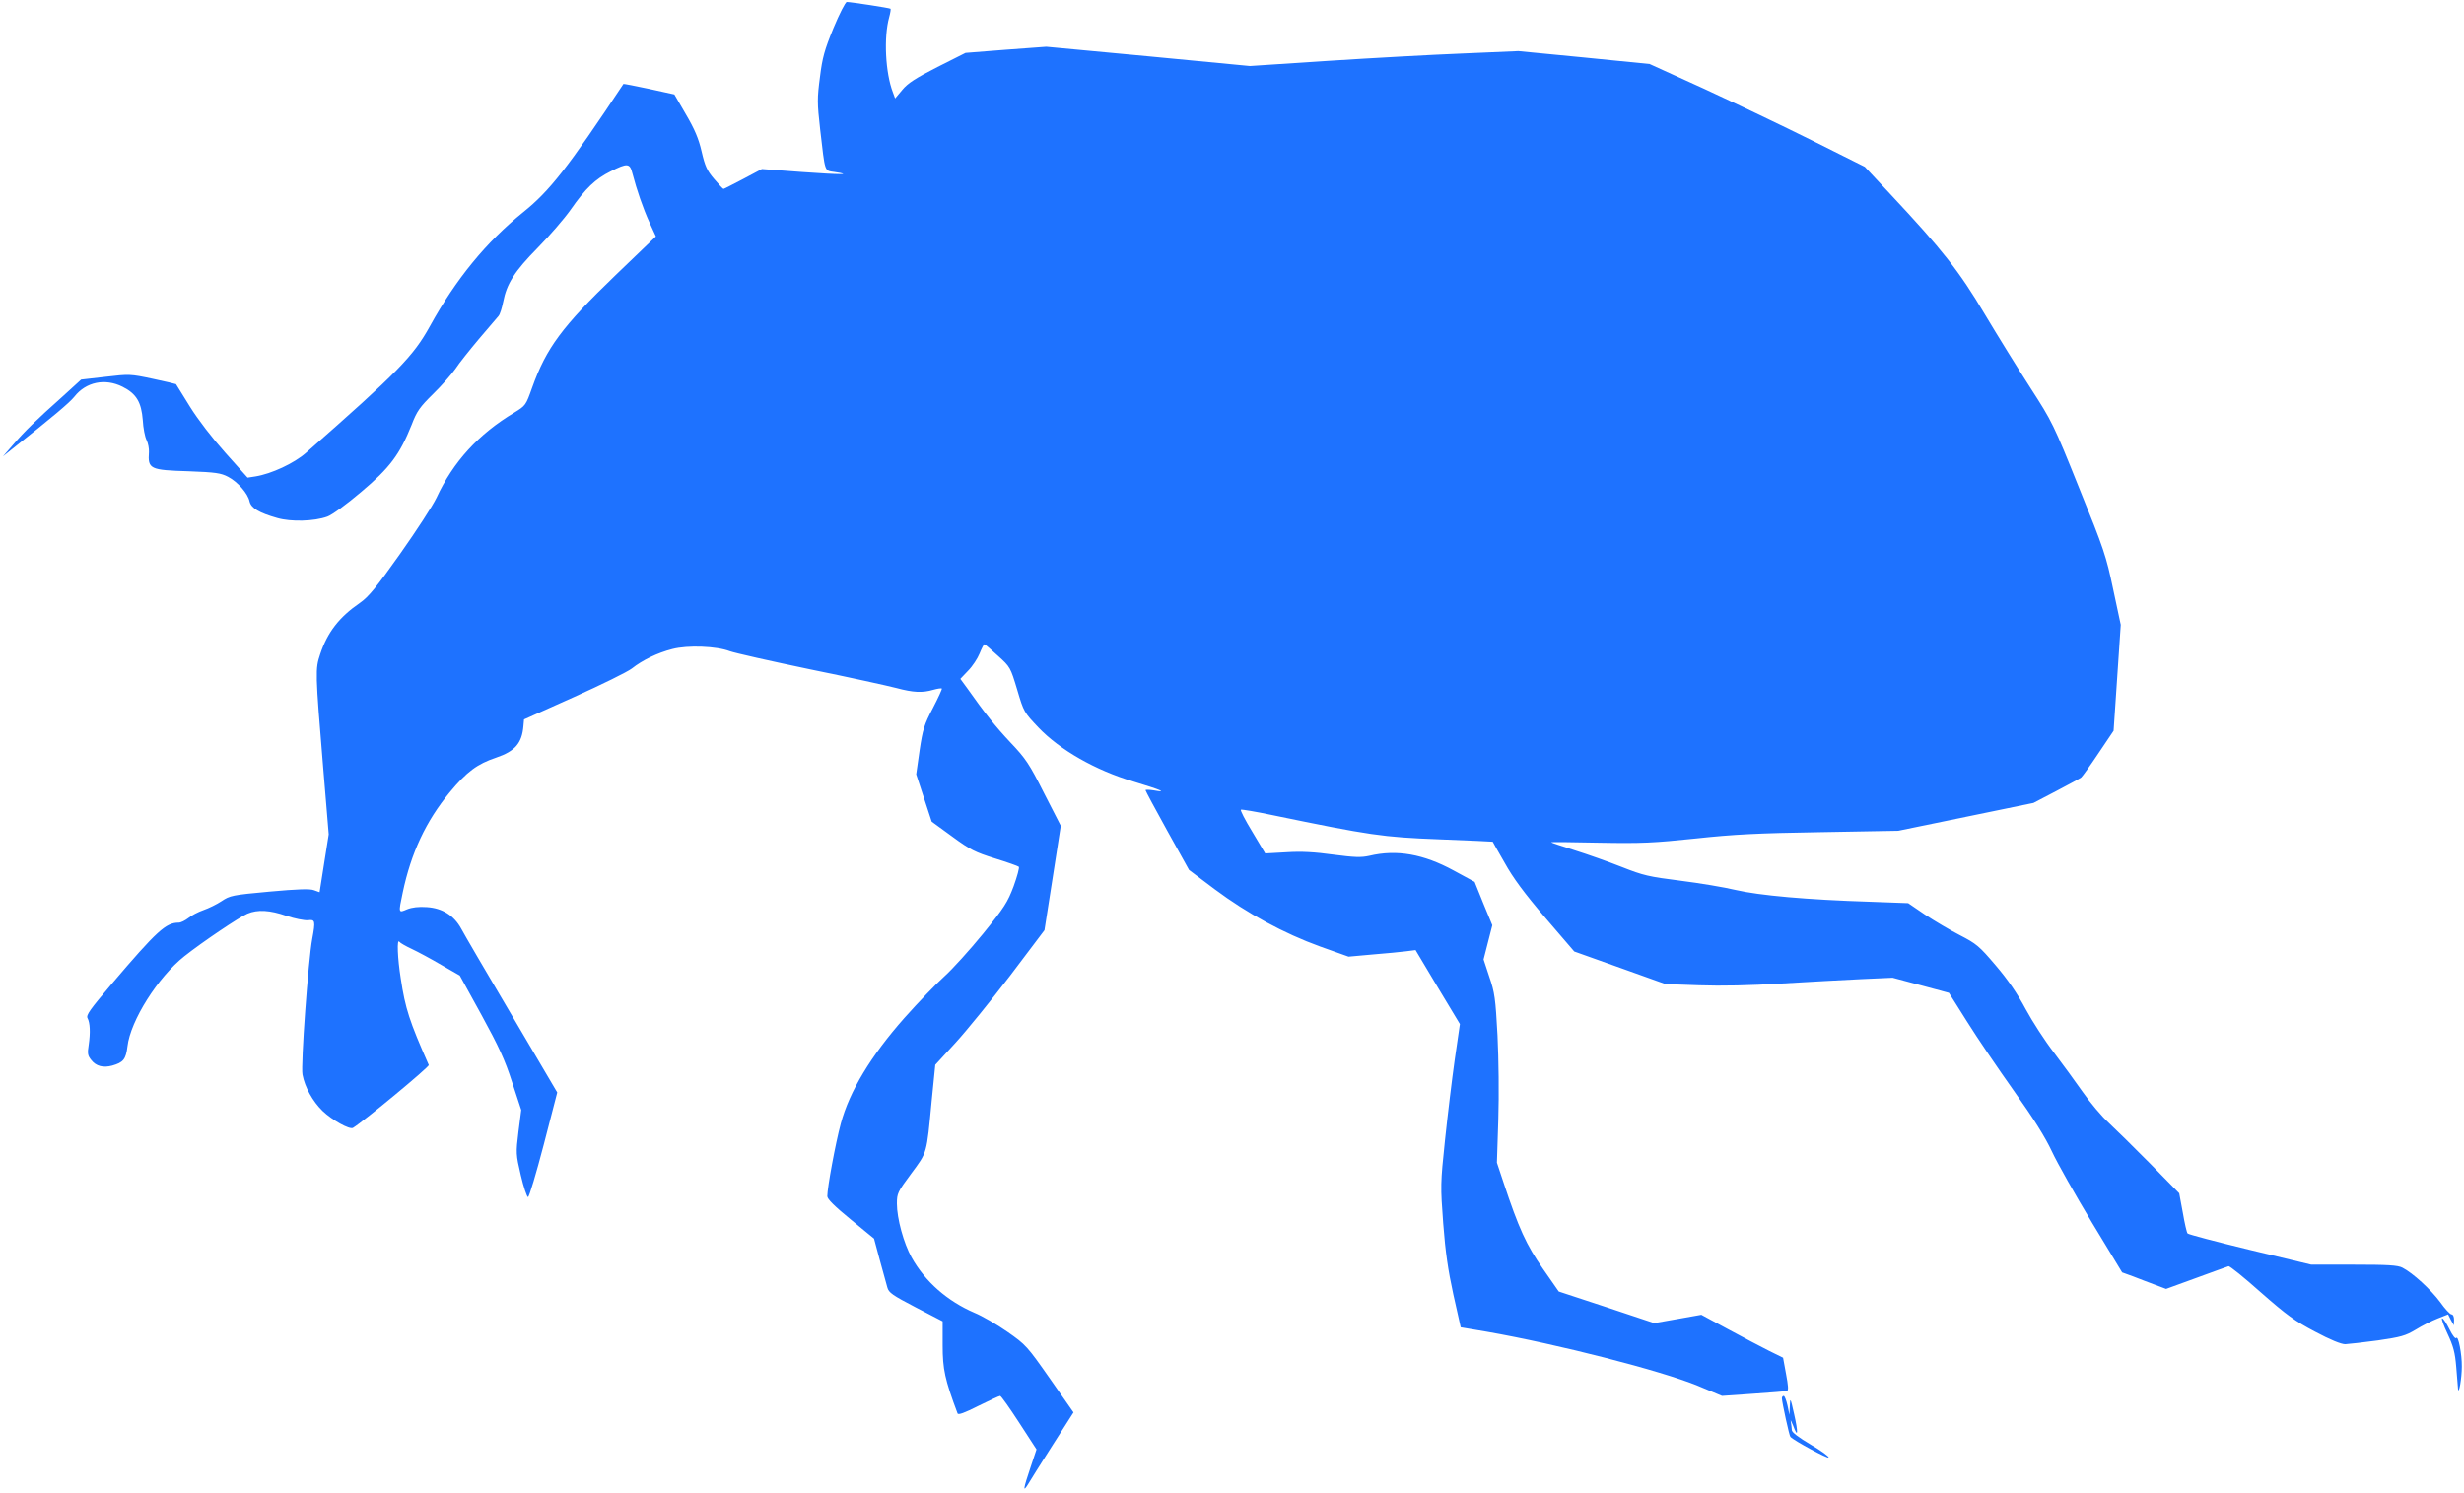 <?xml version="1.0" encoding="UTF-8"?>
<!DOCTYPE svg PUBLIC "-//W3C//DTD SVG 1.1//EN" "http://www.w3.org/Graphics/SVG/1.1/DTD/svg11.dtd">
<svg version="1.1" xmlns="http://www.w3.org/2000/svg" xmlns:xlink="http://www.w3.org/1999/xlink" x="0" y="0" width="1239" height="751" viewBox="0, 0, 1239, 751">
  <g id="Layer_1">
    <g>
      <path d="M419.1,14.1 C414.6,25.1 413.5,29 412.3,38.8 C410.9,49.4 410.9,51.8 412.4,65 C415,87.2 414.4,85.7 419.7,86.5 C429.1,87.9 422.7,87.9 403.2,86.5 L383.1,85 L373.7,90 C368.5,92.7 364.1,95 363.8,95 C363.5,95 361.4,92.7 359.1,90 C355.5,85.8 354.5,83.5 352.8,76.2 C351.3,69.7 349.3,65 344.9,57.5 L339.1,47.5 L326.4,44.7 C319.4,43.2 313.6,42.1 313.5,42.2 C285.3,84.7 276.4,96 263.1,106.7 C244.5,121.7 229.2,140.4 216.2,164 C207.8,179.2 200.2,187 153.9,227.7 C147.9,233 136.5,238.3 128.4,239.6 L124.5,240.2 L113.4,227.8 C106.8,220.4 99.6,211.1 95.5,204.5 C91.7,198.4 88.6,193.4 88.5,193.2 C88.3,193.1 83.1,191.8 76.8,190.5 C65.5,188.1 65,188.1 53.1,189.5 L40.8,190.9 L31.7,199.2 C17.9,211.5 12.4,216.9 6.7,223.5 L1.5,229.5 L6,225.9 C26.7,209.5 34.9,202.6 37.4,199.5 C43.2,192.1 52.8,190.1 61.6,194.5 C68.6,198 71.1,202.3 71.8,211.3 C72,215.2 72.9,219.8 73.7,221.3 C74.5,222.9 75,225.6 74.9,227.3 C74.3,235.9 75.3,236.4 95,237 C108.4,237.5 111.1,237.9 114.7,239.8 C119.5,242.3 124.7,248.2 125.5,252.2 C126.3,255.5 130.2,257.9 139.4,260.5 C146.3,262.5 158,262.2 164.6,259.8 C166.9,259 174.2,253.7 181.6,247.4 C196,235.3 201,228.6 207,213.6 C209.6,206.8 211.1,204.7 217.8,198.1 C222.1,193.9 227.1,188.2 229,185.5 C230.8,182.7 236.2,176 240.8,170.5 C245.5,165 249.9,159.8 250.7,158.9 C251.4,158.1 252.4,154.9 253,151.9 C254.8,142.6 258.7,136.5 270.4,124.6 C276.4,118.5 283.8,109.9 286.9,105.5 C294.4,94.7 299.4,90 307,86.2 C315.5,81.9 316.7,82 318,87.2 C320.2,95.6 323.3,104.6 326.5,111.7 L329.8,118.9 L309.4,138.5 C282.7,164.2 274.7,175 267.6,194.9 C264.4,203.9 264.3,204 258.6,207.5 C240.6,218.3 227.9,232.2 219.5,250.3 C217.6,254.3 209.4,266.9 201.2,278.5 C189.4,295.2 185.3,300.2 181.1,303.1 C170.5,310.4 164.7,317.9 161,329 C158.5,336.5 158.5,337.7 162.5,386 L165.3,419.6 L163,434.1 L160.7,448.7 L157.9,447.7 C155.9,446.9 149.9,447.1 135.5,448.4 C116.8,450.1 115.6,450.4 111.4,453.2 C109,454.8 104.9,456.8 102.3,457.7 C99.7,458.6 96.2,460.4 94.7,461.7 C93.1,462.9 91,464 89.9,464 C83.4,464 79,468 56.1,494.9 C45.3,507.6 43.2,510.5 44,512 C45.3,514.4 45.5,519.3 44.6,525.5 C43.9,529.8 44.1,530.9 45.9,533.1 C48.3,536.2 51.9,537.1 56.4,535.9 C62,534.3 63.3,532.8 64.1,526.2 C65.6,513.3 79.4,491.4 92.7,480.9 C101.5,473.9 120.5,461.1 124.4,459.5 C129.6,457.3 135.7,457.7 144.1,460.6 C148.2,462 153,462.9 154.8,462.8 C158.5,462.3 158.7,463 157,472.2 C155,482.9 151.2,535.7 152.1,540.4 C153.3,546.8 157.2,553.8 162.2,558.7 C167,563.3 175.8,568.2 177.5,567.2 C182.9,563.9 216,536.5 215.6,535.6 C205.9,513.6 203.8,507.3 201.5,492 C199.9,481.9 199.5,471.8 200.8,473.6 C201.2,474.2 204,475.8 207,477.2 C210,478.6 216.7,482.2 221.8,485.2 L231.2,490.6 L242.1,510.4 C250.8,526.3 253.9,533 257.5,544.2 L262.1,558.2 L260.7,569.2 C259.4,579.9 259.4,580.4 261.9,591.1 C263.3,597.1 265,602 265.5,602 C266.1,602 269.6,590.2 273.4,575.7 L280.2,549.4 L257.3,510.5 C244.6,489 233.2,469.5 231.9,467 C228.3,460.4 222.4,456.7 214.7,456.2 C210.5,455.9 207.2,456.3 204.7,457.3 C200.3,459.2 200.3,459.3 202.5,448.9 C206.7,428.9 214.2,412.9 226.1,398.5 C234.8,388 240,384.2 249.5,381 C259,377.8 262.5,373.7 263.2,365.1 L263.5,361.8 L288.7,350.5 C302.5,344.3 315.5,337.9 317.7,336.2 C323,332 330.6,328.3 338.1,326.4 C345.8,324.4 360.2,324.9 367,327.5 C369.5,328.4 387.6,332.5 407.3,336.6 C427,340.6 446.5,344.9 450.7,346 C459.3,348.3 463.8,348.5 469.3,346.9 C471.5,346.3 473.4,346 473.6,346.3 C473.8,346.5 471.8,350.9 469.1,356.1 C464.7,364.5 464,366.7 462.4,377.4 L460.7,389.4 L464.6,401.3 L468.5,413.2 L478.8,420.7 C487.9,427.4 490.4,428.6 500.3,431.7 C506.5,433.6 511.8,435.5 512.3,435.9 C512.7,436.3 511.5,440.7 509.7,445.7 C506.7,453.7 505,456.4 494.3,469.6 C487.6,477.8 478.9,487.4 474.9,491 C470.9,494.6 461.8,504 454.7,512 C437.9,531 427.1,548.9 422.8,565 C420.1,575 416,597.2 416,601.6 C416,603 419.6,606.6 427.8,613.3 L439.5,622.9 L442.4,633.7 C444,639.6 445.7,645.8 446.2,647.5 C446.9,650.1 448.8,651.4 460.5,657.5 L474,664.5 L474,676.6 C474,688.5 475.1,693.7 481.5,710.8 C481.8,711.7 484.9,710.6 492,707 C497.5,704.3 502.4,702 502.9,702 C503.4,702 507.7,708.1 512.5,715.5 L521.2,728.9 L518.1,738.2 C514.5,748.9 514.3,750.7 516.9,746.5 C517.9,744.8 523.4,736 529.2,726.9 L539.8,710.3 L528,693.4 C516.5,677 515.9,676.3 506.6,669.8 C501.3,666.1 493.9,661.8 490,660.2 C476.5,654.4 465.2,644.6 458.4,632.4 C454.4,625.2 451,612.8 451,605.3 C451,600.1 451.4,599.4 458.2,590.2 C466.3,579.2 465.9,580.9 468.5,553.5 L470.3,535.5 L480.4,524.5 C486,518.4 498.3,503.2 507.9,490.7 L525.2,467.8 L529.3,441.6 L533.4,415.3 L525,398.9 C517.6,384.2 515.8,381.5 508.2,373.5 C500.5,365.3 495.3,358.8 486.2,345.9 L482.9,341.4 L486.8,337.3 C489,335.1 491.6,331.1 492.6,328.6 C493.6,326.1 494.7,324 495,324 C495.3,324 498.3,326.6 501.8,329.8 C508,335.4 508.1,335.6 511.5,346.9 C514.8,358.1 515,358.3 522.2,365.9 C532.9,377.1 550.9,387.4 569.8,393 C584.3,397.4 587.2,398.7 580.3,397.5 C577.9,397.1 576,397.1 576,397.4 C576,397.7 580.9,406.9 586.9,417.7 L597.9,437.5 L610.8,447.2 C627.3,459.5 645.6,469.4 663.8,476 L678.1,481.1 L690.3,480 C697,479.5 704.6,478.7 707.1,478.4 L711.8,477.8 L722.9,496.4 L734.1,515 L731.5,532.9 C730.1,542.8 727.9,561 726.6,573.4 C724.3,595.2 724.3,596.5 725.7,615.2 C726.8,629.7 728.1,638.6 730.8,651 L734.5,667.5 L747.5,669.7 C783.5,676 835.2,689.3 853.7,696.9 L865.9,702 L881.7,700.9 C890.4,700.3 898,699.7 898.6,699.5 C899.4,699.3 899.2,696.8 898.1,691 L896.6,682.8 L889.5,679.3 C885.7,677.4 876.4,672.5 869,668.5 L855.5,661.2 L843.7,663.3 L831.8,665.4 L807.8,657.4 L783.8,649.5 L775.8,638 C767.5,626.1 763.7,617.8 756,594.6 L752.7,584.7 L753.4,563.1 C753.8,550.3 753.6,533.1 753,520.7 C752,502.1 751.6,499.1 748.9,491.3 L746,482.5 L748.2,473.9 L750.4,465.3 L745.9,454.4 L741.5,443.5 L731,437.8 C715.8,429.5 702.3,427.1 688.5,430.4 C684.4,431.3 681.2,431.2 670.5,429.8 C661.1,428.5 654.5,428.1 646.9,428.6 L636.2,429.2 L629.7,418.3 C626.1,412.4 623.5,407.4 624,407.2 C624.5,407 631.6,408.2 639.7,409.9 C689.1,420.1 695.2,421 723.6,422.1 C738.4,422.7 750.5,423.2 750.6,423.3 C750.6,423.4 753.3,428.2 756.6,433.9 C760.8,441.5 766.5,449.2 777,461.5 L791.6,478.5 L814.6,486.7 L837.5,494.9 L854.5,495.5 C865.6,495.9 879.9,495.6 896,494.6 C909.5,493.8 927.5,492.8 936.1,492.4 L951.7,491.7 L965.9,495.5 L980,499.3 L989.2,513.9 C994.2,521.9 1004.8,537.5 1012.6,548.5 C1022.5,562.4 1028.4,571.8 1031.8,579.1 C1034.5,584.9 1043.6,601 1051.9,614.8 L1067.1,639.9 L1072.6,641.9 C1075.5,643.1 1080.5,644.9 1083.6,646.1 L1089.2,648.2 L1104.3,642.7 C1112.7,639.6 1120,637 1120.6,636.8 C1121.2,636.6 1128.6,642.6 1136.9,650 C1149.9,661.4 1154,664.4 1164.1,669.7 C1171.8,673.8 1177.2,676 1179.3,676 C1181,675.9 1188.4,675.1 1195.7,674.1 C1207.3,672.4 1209.5,671.8 1214.7,668.7 C1217.9,666.7 1222.9,664.2 1225.7,663.1 L1231,661 L1232.4,663.8 L1233.9,666.5 L1234,663.7 C1234,662.2 1233.5,661 1232.7,661 C1232,661 1229.4,658.2 1227,654.8 C1222.4,648.6 1213.3,640.2 1208,637.5 C1205.7,636.3 1200.7,636 1183.6,636 L1162.2,636 L1131.4,628.6 C1114.5,624.5 1100.4,620.8 1100,620.3 C1099.6,619.9 1098.5,615.1 1097.6,609.8 L1095.8,600.1 L1081.2,585.2 C1073.1,577 1063.7,567.8 1060.3,564.6 C1056.9,561.5 1051,554.5 1047.3,549.2 C1043.6,543.9 1037,534.9 1032.7,529.2 C1028.3,523.5 1022,513.8 1018.6,507.5 C1014.5,499.8 1009.6,492.6 1003.5,485.5 C995.2,475.7 993.8,474.6 985.5,470.3 C980.6,467.8 972.7,463.1 968,460 L959.5,454.2 L940.5,453.5 C908.6,452.5 884.6,450.3 872.9,447.6 C867.1,446.2 854.5,444.1 844.9,442.9 C829.1,440.9 826.4,440.3 815.5,436 C808.9,433.4 798.2,429.6 791.8,427.6 C785.3,425.5 780,423.8 780,423.6 C780,423.4 790.9,423.5 804.3,423.8 C825.5,424.2 831.5,423.9 852.5,421.7 C871.9,419.6 883.9,419 915.5,418.5 L954.5,417.8 L988.5,410.8 L1022.5,403.8 L1034,397.8 C1040.3,394.5 1046,391.4 1046.5,391 C1047.1,390.5 1051,385.1 1055.2,378.8 L1062.8,367.5 L1064.6,340.9 L1066.4,314.2 L1062.6,296.4 C1059.1,279.7 1058,276.3 1045.5,245.5 C1032.6,213.3 1031.9,212 1021,195.1 C1014.8,185.5 1004.4,168.7 997.9,157.8 C985.2,136.4 976.7,125.6 950.6,97.7 L937.7,83.9 L911.1,70.6 C896.5,63.3 872.1,51.7 857,44.7 L829.5,32.2 L796.5,28.9 L763.5,25.7 L735.5,26.9 C720.1,27.5 689.7,29.2 668,30.6 L628.5,33.2 L577.3,28.3 L526.1,23.5 L505.8,25 L485.5,26.6 L471.4,33.7 C460.4,39.3 456.5,41.8 453.7,45.2 L450.1,49.5 L449,46.5 C445.2,36.7 444.3,18.8 447.1,8.7 C447.7,6.5 448,4.6 447.8,4.4 C447.4,4 427.9,1 425.8,1 C425.1,1 422.1,6.9 419.1,14.1 z" fill="#1E72FF"/>
      <path d="M1230.7,670.7 C1233.7,677.1 1234.5,680.2 1235.1,687.5 C1235.5,692.4 1235.9,697.4 1236,698.5 C1236.4,701.8 1237.9,692.9 1237.9,687.3 C1238,681.1 1236.1,671.3 1235.1,672.9 C1234.7,673.5 1233.2,671.6 1231.7,668.5 C1230.2,665.5 1228.6,663 1228,663 C1227.5,663 1228.7,666.5 1230.7,670.7 z" fill="#1E72FF"/>
      <path d="M896,703.2 C896.1,705.4 899.7,722.1 900.3,722.6 C902.2,724.6 919.1,733.7 919.5,733 C919.8,732.5 915.8,729.6 910.5,726.5 C904.4,722.9 901,720.3 901,719.2 C901,718.3 900.7,716.4 900.5,715 C900.2,713.6 900.7,714.5 901.7,717 C904.1,723.6 904.3,720.6 902.1,710.9 C900.3,702.9 900.2,702.7 900,707 L899.8,711.5 L898.8,706.7 C898.2,704.1 897.4,702 896.9,702 C896.4,702 896,702.6 896,703.2 z" fill="#1E72FF"/>
    </g>
  </g>
</svg>
